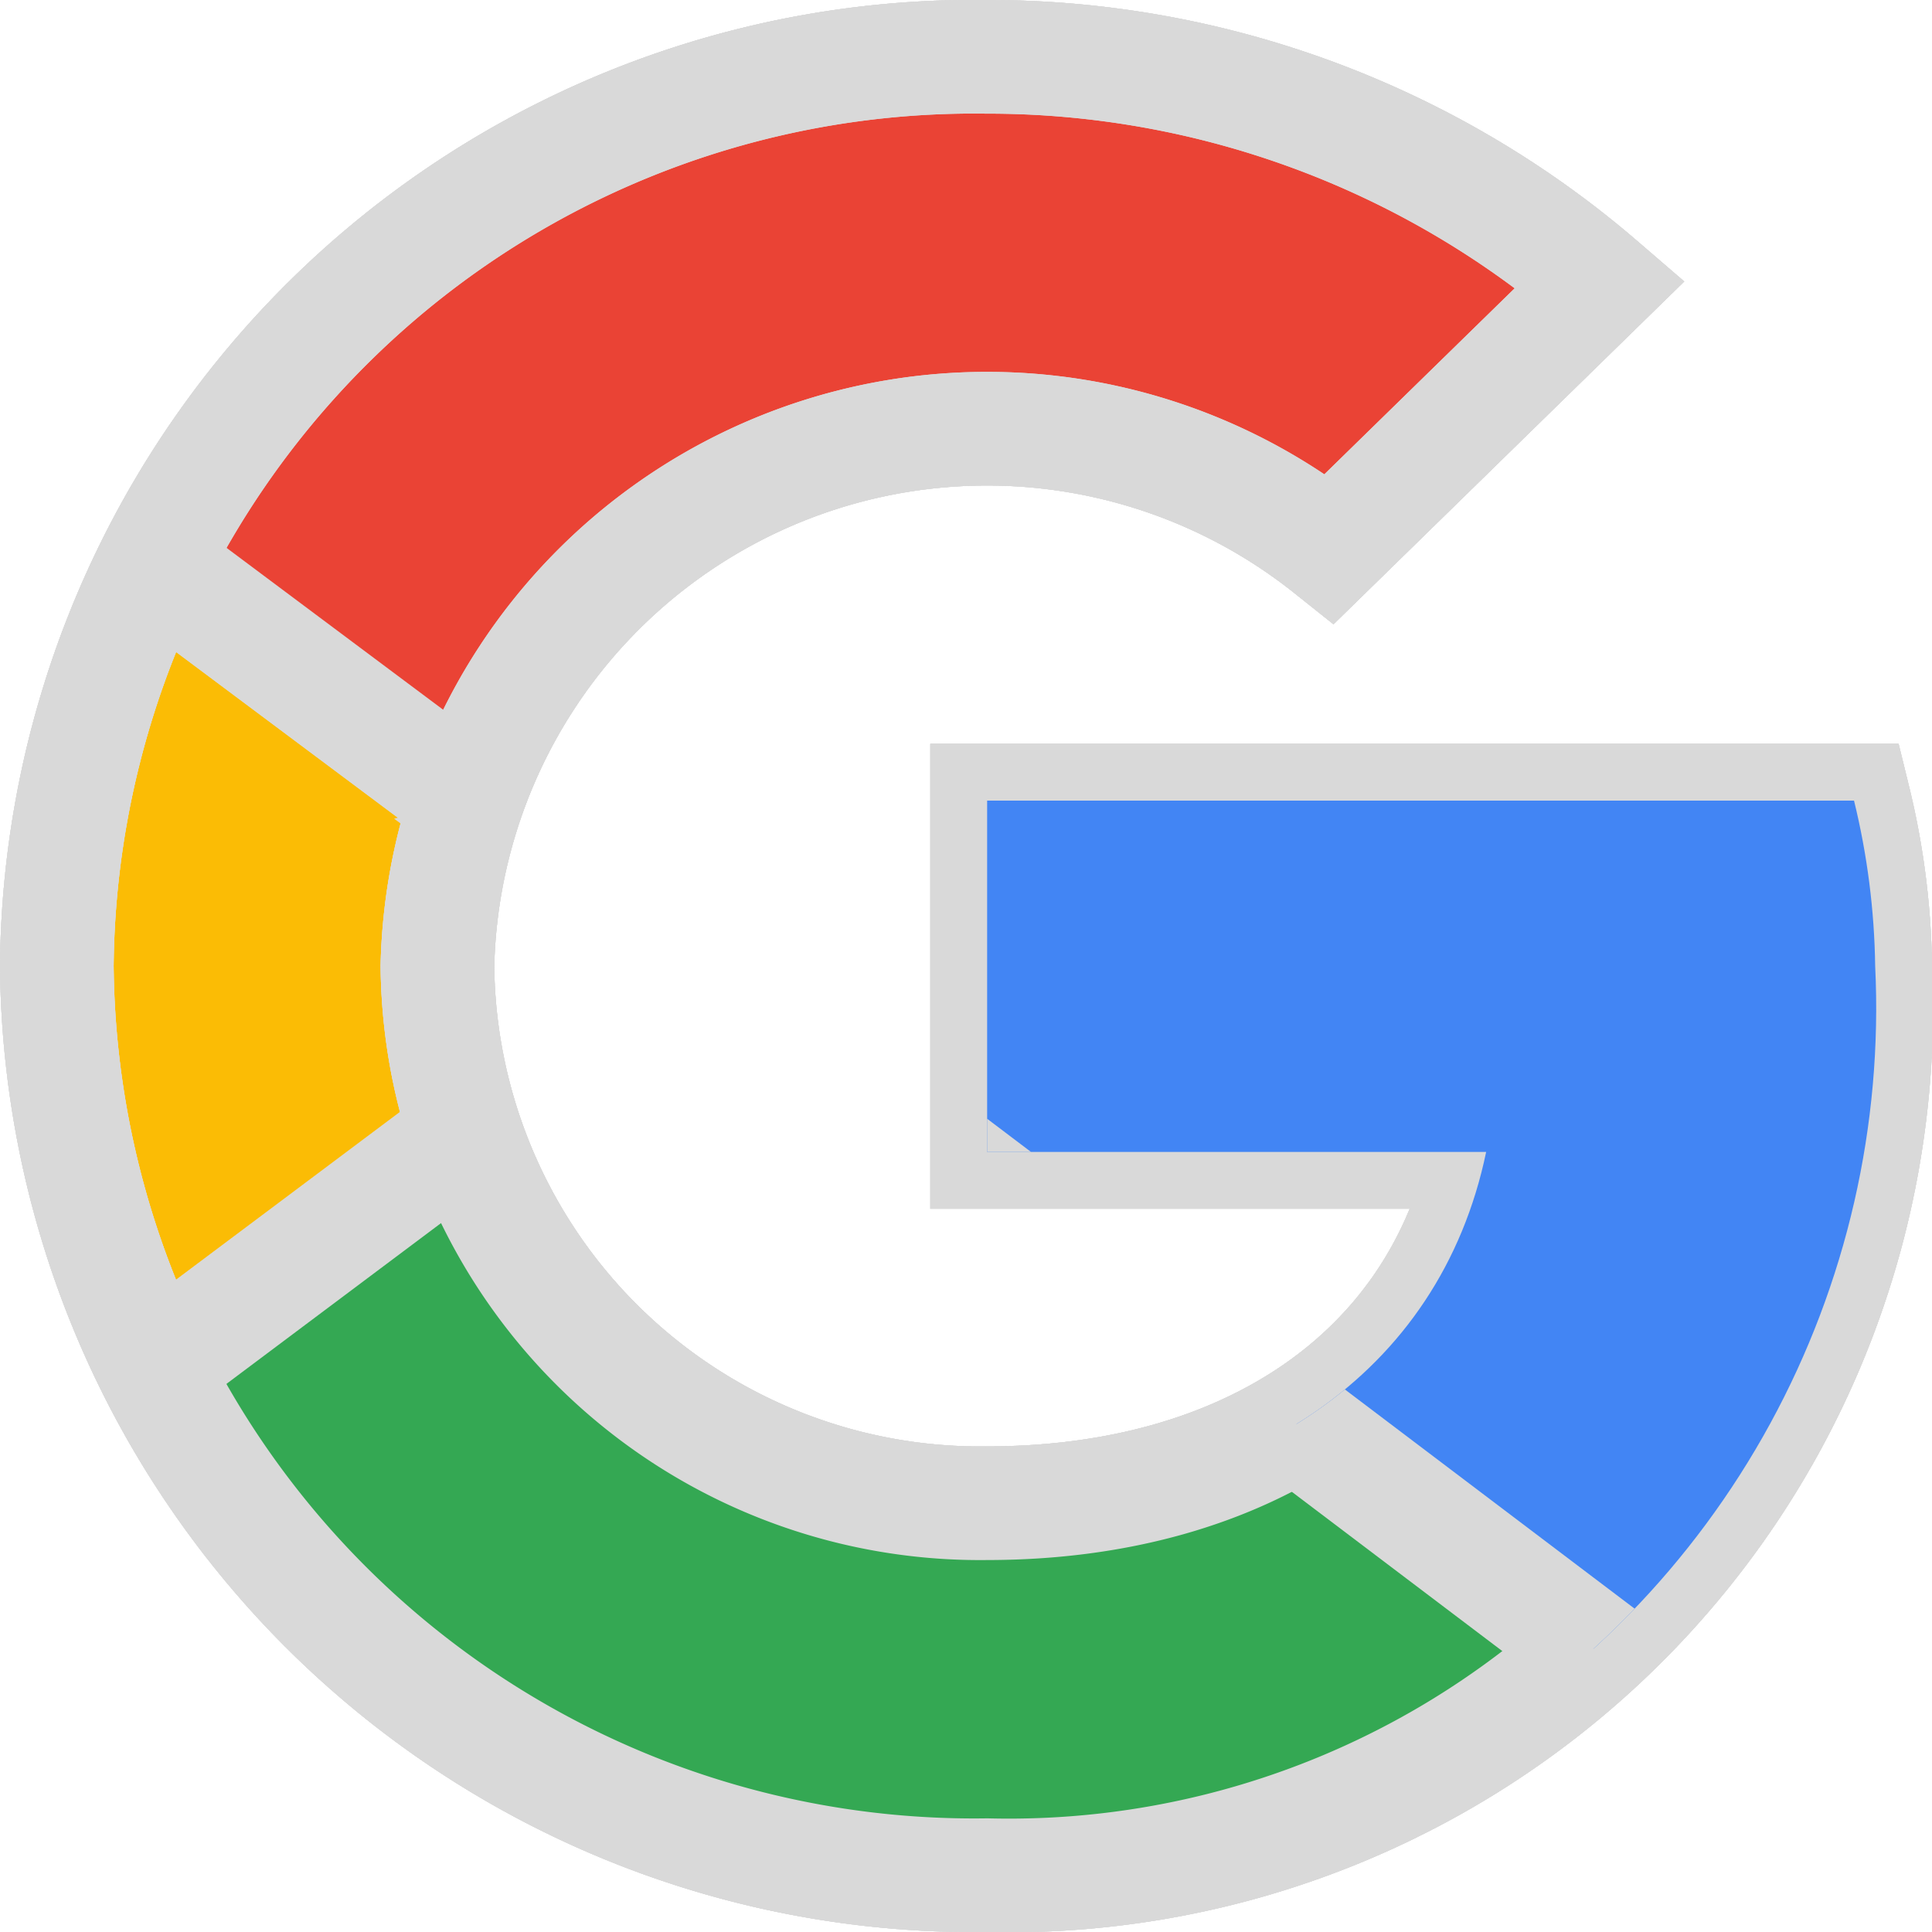 <svg xmlns="http://www.w3.org/2000/svg" xmlns:xlink="http://www.w3.org/1999/xlink" width="17" height="17" viewBox="0 0 17 17">
  <defs>
    <clipPath id="clip-path">
      <path id="a" d="M15.814,6.545H8.186V9.636h4.391c-.409,1.964-2.121,3.091-4.391,3.091A4.774,4.774,0,0,1,3.349,8,4.837,4.837,0,0,1,11.2,4.327L13.581,2a8.258,8.258,0,0,0-5.4-2A8.071,8.071,0,0,0,0,8a8.071,8.071,0,0,0,8.186,8A7.632,7.632,0,0,0,16,8,6.494,6.494,0,0,0,15.814,6.545Z" fill="none" stroke="#d9d9d9" stroke-width="1"/>
    </clipPath>
  </defs>
  <g id="Logo_Google" data-name="Logo Google" transform="translate(0.5 0.5)">
    <g id="Clipped">
      <path id="a-5" data-name="a" d="M15.814,6.545H8.186V9.636h4.391c-.409,1.964-2.121,3.091-4.391,3.091A4.774,4.774,0,0,1,3.349,8,4.837,4.837,0,0,1,11.2,4.327L13.581,2a8.258,8.258,0,0,0-5.4-2A8.071,8.071,0,0,0,0,8a8.071,8.071,0,0,0,8.186,8A7.632,7.632,0,0,0,16,8,6.494,6.494,0,0,0,15.814,6.545Z" fill="none" stroke="#d9d9d9" stroke-width="1"/>
      <g id="Clipped-2" data-name="Clipped" clip-path="url(#clip-path)">
        <path id="Path" d="M0,9.455V0L6.326,4.727Z" transform="translate(-0.744 3.273)" fill="#fbbc05" stroke="#d9d9d9" stroke-width="1"/>
      </g>
    </g>
    <g id="Clipped-3" data-name="Clipped">
      <path id="a-6" data-name="a" d="M15.814,6.545H8.186V9.636h4.391c-.409,1.964-2.121,3.091-4.391,3.091A4.774,4.774,0,0,1,3.349,8,4.837,4.837,0,0,1,11.2,4.327L13.581,2a8.258,8.258,0,0,0-5.4-2A8.071,8.071,0,0,0,0,8a8.071,8.071,0,0,0,8.186,8A7.632,7.632,0,0,0,16,8,6.494,6.494,0,0,0,15.814,6.545Z" fill="none" stroke="#d9d9d9" stroke-width="1"/>
      <g id="Clipped-4" data-name="Clipped" clip-path="url(#clip-path)">
        <path id="Path-2" data-name="Path" d="M0,4,6.326,8.727l2.6-2.218,8.93-1.418V0H0Z" transform="translate(-0.744 -0.727)" fill="#ea4335" stroke="#d9d9d9" stroke-width="1"/>
      </g>
    </g>
    <g id="Clipped-5" data-name="Clipped">
      <path id="a-7" data-name="a" d="M15.814,6.545H8.186V9.636h4.391c-.409,1.964-2.121,3.091-4.391,3.091A4.774,4.774,0,0,1,3.349,8,4.837,4.837,0,0,1,11.2,4.327L13.581,2a8.258,8.258,0,0,0-5.4-2A8.071,8.071,0,0,0,0,8a8.071,8.071,0,0,0,8.186,8A7.632,7.632,0,0,0,16,8,6.494,6.494,0,0,0,15.814,6.545Z" fill="none" stroke="#d9d9d9" stroke-width="1"/>
      <g id="Clipped-6" data-name="Clipped" clip-path="url(#clip-path)">
        <path id="Path-3" data-name="Path" d="M0,13.455,11.163,5.091l2.94.364L17.86,0V17.455H0Z" transform="translate(-0.744 -0.727)" fill="#34a853" stroke="#d9d9d9" stroke-width="1"/>
      </g>
    </g>
    <g id="Clipped-7" data-name="Clipped">
      <path id="a-8" data-name="a" d="M15.814,6.545H8.186V9.636h4.391c-.409,1.964-2.121,3.091-4.391,3.091A4.774,4.774,0,0,1,3.349,8,4.837,4.837,0,0,1,11.2,4.327L13.581,2a8.258,8.258,0,0,0-5.4-2A8.071,8.071,0,0,0,0,8a8.071,8.071,0,0,0,8.186,8A7.632,7.632,0,0,0,16,8,6.494,6.494,0,0,0,15.814,6.545Z" fill="none" stroke="#d9d9d9" stroke-width="1"/>
      <g id="Clipped-8" data-name="Clipped" clip-path="url(#clip-path)">
        <path id="Path-4" data-name="Path" d="M13.023,13.455,1.488,4.727,0,3.636,13.023,0Z" transform="translate(4.093 3.273)" fill="#4285f4" stroke="#d9d9d9" stroke-width="1"/>
      </g>
    </g>
  </g>
</svg>
